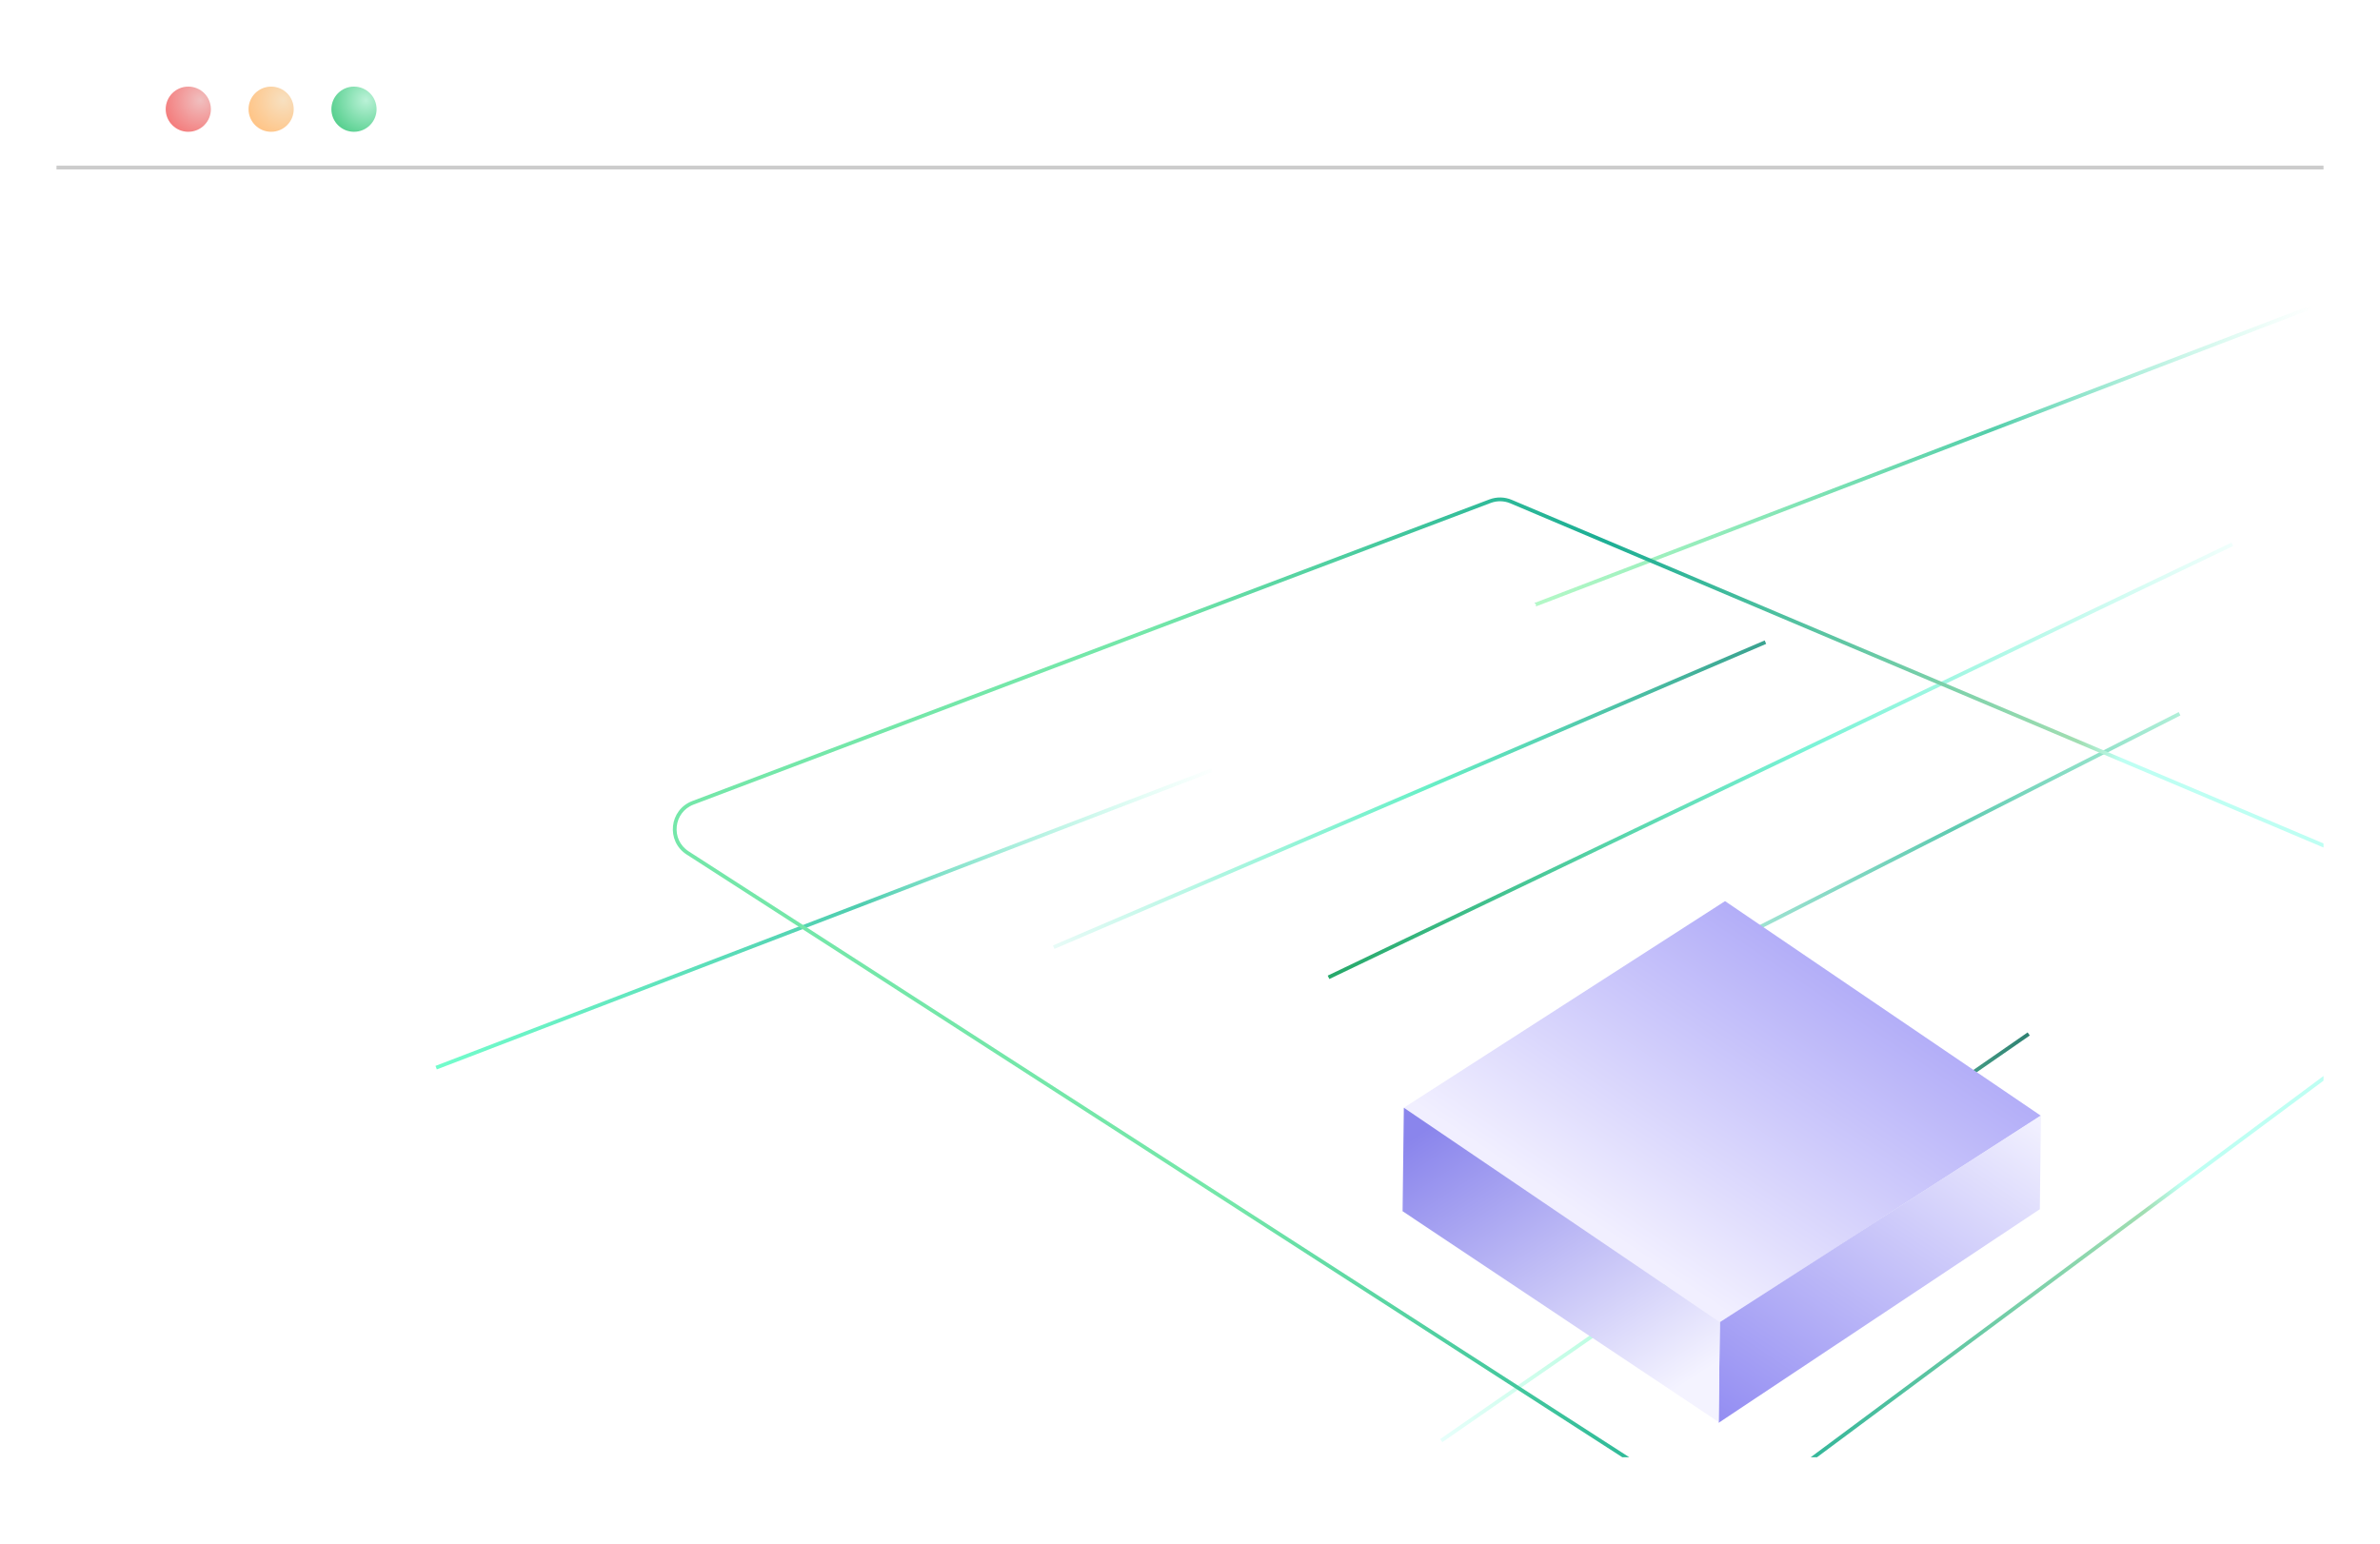 <svg width="632" height="410" viewBox="0 0 632 410" fill="none" xmlns="http://www.w3.org/2000/svg">
<g filter="url(#filter0_d_66_137)">
<rect x="15" y="7" width="602" height="380" rx="11" fill="white"/>
</g>
<line x1="15" y1="44.5" x2="617.001" y2="44.5" stroke="black" stroke-opacity="0.2"/>
<circle cx="50" cy="29" r="6" fill="url(#paint0_radial_66_137)"/>
<circle cx="72" cy="29" r="6" fill="url(#paint1_radial_66_137)"/>
<circle cx="94" cy="29" r="6" fill="url(#paint2_radial_66_137)"/>
<line x1="115.821" y1="283.533" x2="321.821" y2="204.533" stroke="url(#paint3_linear_66_137)"/>
<line x1="279.803" y1="251.54" x2="468.803" y2="170.54" stroke="url(#paint4_linear_66_137)"/>
<line x1="352.784" y1="259.549" x2="592.784" y2="144.549" stroke="url(#paint5_linear_66_137)"/>
<line x1="382.715" y1="382.589" x2="538.715" y2="274.589" stroke="url(#paint6_linear_66_137)"/>
<line x1="456.773" y1="251.554" x2="578.773" y2="189.554" stroke="url(#paint7_linear_66_137)"/>
<line x1="407.821" y1="160.533" x2="613.821" y2="81.533" stroke="url(#paint8_linear_66_137)"/>
<path fill-rule="evenodd" clip-rule="evenodd" d="M395.856 133.57L184.193 213.665C178.818 215.699 178.048 222.985 182.879 226.097L432.646 387H430.799L182.338 226.938C176.817 223.381 177.696 215.054 183.839 212.73L395.502 132.634C397.426 131.906 399.557 131.947 401.452 132.749L617 223.988V225.074L401.062 133.67C399.404 132.969 397.54 132.933 395.856 133.57ZM617 285.75L480.825 387H482.501L617 286.996V285.75Z" fill="url(#paint9_linear_66_137)"/>
<rect width="101.414" height="101.414" transform="matrix(0.841 -0.541 0.827 0.562 372.789 294.178)" fill="url(#paint10_linear_66_137)"/>
<path d="M456.384 377.849L456.705 351.123L541.968 296.214L541.668 321.128L456.384 377.849Z" fill="url(#paint11_linear_66_137)"/>
<path d="M372.452 321.663L372.783 294.178L456.699 351.123L456.38 377.651L372.452 321.663Z" fill="url(#paint12_linear_66_137)"/>
<defs>
<filter id="filter0_d_66_137" x="0" y="0" width="632" height="410" filterUnits="userSpaceOnUse" color-interpolation-filters="sRGB">
<feFlood flood-opacity="0" result="BackgroundImageFix"/>
<feColorMatrix in="SourceAlpha" type="matrix" values="0 0 0 0 0 0 0 0 0 0 0 0 0 0 0 0 0 0 127 0" result="hardAlpha"/>
<feOffset dy="8"/>
<feGaussianBlur stdDeviation="7.5"/>
<feComposite in2="hardAlpha" operator="out"/>
<feColorMatrix type="matrix" values="0 0 0 0 0 0 0 0 0 0 0 0 0 0 0 0 0 0 0.25 0"/>
<feBlend mode="normal" in2="BackgroundImageFix" result="effect1_dropShadow_66_137"/>
<feBlend mode="normal" in="SourceGraphic" in2="effect1_dropShadow_66_137" result="shape"/>
</filter>
<radialGradient id="paint0_radial_66_137" cx="0" cy="0" r="1" gradientUnits="userSpaceOnUse" gradientTransform="translate(53.2 26.6) rotate(126.87) scale(10)">
<stop stop-color="#F0BFBF"/>
<stop offset="1" stop-color="#F47C7C"/>
</radialGradient>
<radialGradient id="paint1_radial_66_137" cx="0" cy="0" r="1" gradientUnits="userSpaceOnUse" gradientTransform="translate(75.2 26.6) rotate(126.87) scale(10)">
<stop stop-color="#F7E0C0"/>
<stop offset="1" stop-color="#FFC486"/>
</radialGradient>
<radialGradient id="paint2_radial_66_137" cx="0" cy="0" r="1" gradientUnits="userSpaceOnUse" gradientTransform="translate(97.2 26.6) rotate(126.87) scale(10)">
<stop stop-color="#BAF2D7"/>
<stop offset="1" stop-color="#56CF8E"/>
</radialGradient>
<linearGradient id="paint3_linear_66_137" x1="110.5" y1="284" x2="324.5" y2="204.999" gradientUnits="userSpaceOnUse">
<stop stop-color="#74FFCD"/>
<stop offset="0.551" stop-color="#4FCDAF"/>
<stop offset="1" stop-color="#91FFDE" stop-opacity="0"/>
</linearGradient>
<linearGradient id="paint4_linear_66_137" x1="280" y1="252" x2="464.5" y2="171" gradientUnits="userSpaceOnUse">
<stop stop-color="#E8FBF7"/>
<stop offset="0.531" stop-color="#68F0C7"/>
<stop offset="1" stop-color="#3BA491"/>
</linearGradient>
<linearGradient id="paint5_linear_66_137" x1="356.5" y1="260" x2="593" y2="145" gradientUnits="userSpaceOnUse">
<stop stop-color="#27A96B"/>
<stop offset="0.521" stop-color="#79F3D6"/>
<stop offset="1" stop-color="#F1FFFC"/>
</linearGradient>
<linearGradient id="paint6_linear_66_137" x1="383" y1="383" x2="539" y2="271.5" gradientUnits="userSpaceOnUse">
<stop stop-color="#E7FFFB"/>
<stop offset="0.542" stop-color="#90FAC7"/>
<stop offset="1" stop-color="#2C7E70"/>
</linearGradient>
<linearGradient id="paint7_linear_66_137" x1="457" y1="252" x2="579" y2="190" gradientUnits="userSpaceOnUse">
<stop stop-color="#ABE7D8"/>
<stop offset="0.51" stop-color="#5FCBB1"/>
<stop offset="1" stop-color="#B0EFD8"/>
</linearGradient>
<linearGradient id="paint8_linear_66_137" x1="408" y1="161" x2="614" y2="82" gradientUnits="userSpaceOnUse">
<stop stop-color="#35BF96"/>
<stop offset="0" stop-color="#7BF39D" stop-opacity="0.57"/>
<stop offset="0.587" stop-color="#54CEAA"/>
<stop offset="1" stop-color="#97FADC" stop-opacity="0"/>
</linearGradient>
<linearGradient id="paint9_linear_66_137" x1="572.082" y1="264.057" x2="323.917" y2="299.122" gradientUnits="userSpaceOnUse">
<stop stop-color="#BEFFF3"/>
<stop offset="0.042" stop-color="#A1DEB2"/>
<stop offset="0.514" stop-color="#1CAE94"/>
<stop offset="1" stop-color="#74E7A9"/>
</linearGradient>
<linearGradient id="paint10_linear_66_137" x1="101.442" y1="44.432" x2="3.019" y2="44.97" gradientUnits="userSpaceOnUse">
<stop stop-color="#B3AEF8"/>
<stop offset="1" stop-color="#F1EFFF"/>
</linearGradient>
<linearGradient id="paint11_linear_66_137" x1="446.359" y1="371.046" x2="511.274" y2="275.385" gradientUnits="userSpaceOnUse">
<stop stop-color="#938DF2"/>
<stop offset="1" stop-color="#F3F2FF"/>
</linearGradient>
<linearGradient id="paint12_linear_66_137" x1="454.77" y1="362.799" x2="403.862" y2="283.75" gradientUnits="userSpaceOnUse">
<stop stop-color="#F4F3FF"/>
<stop offset="1" stop-color="#8A85EC"/>
</linearGradient>
</defs>
</svg>

